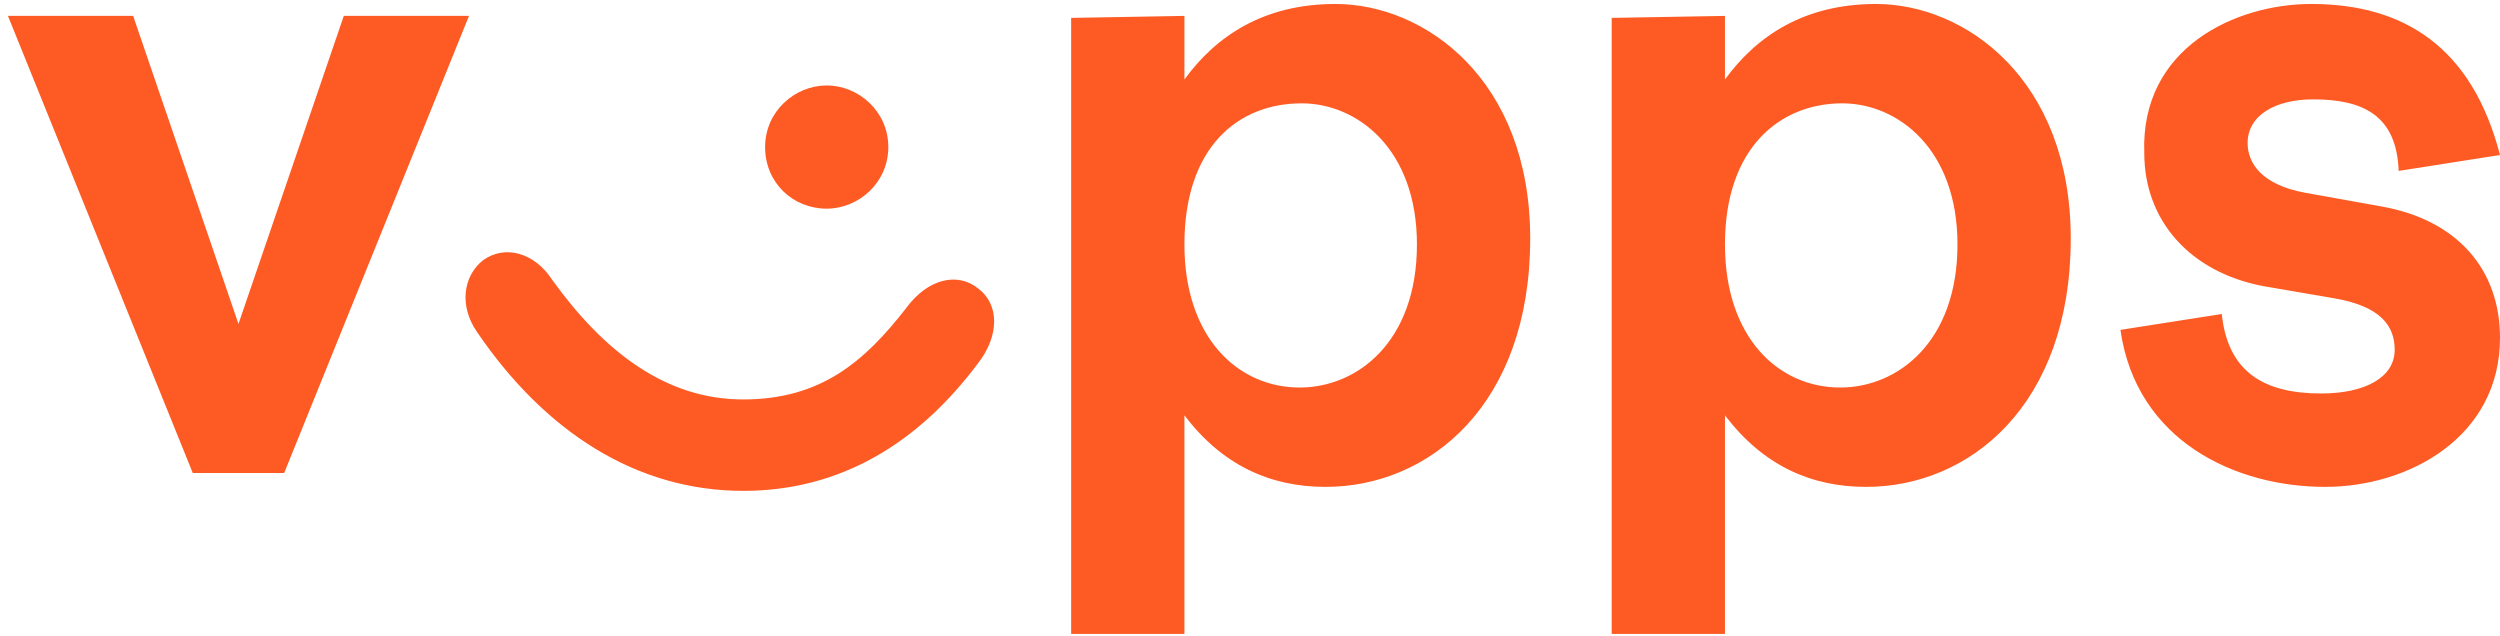 <?xml version="1.0" encoding="utf-8"?>
<!-- Generator: Adobe Illustrator 22.1.0, SVG Export Plug-In . SVG Version: 6.00 Build 0)  -->
<svg version="1.1" id="Layer_1" xmlns="http://www.w3.org/2000/svg" xmlns:xlink="http://www.w3.org/1999/xlink" x="0px" y="0px"
	 viewBox="0 0 125.8 32" style="enable-background:new 0 0 125.8 32;" xml:space="preserve">
<style type="text/css">
	.st0{fill:#FE5B24;}
</style>
<path class="st0" d="M116.3,0.2c4.7,0,8.1,2.2,9.5,7.6l-5.1,0.8c-0.1-2.8-1.8-3.6-4.3-3.6c-1.9,0-3.3,0.8-3.3,2.2
	c0,1,0.7,2.1,2.9,2.5l3.9,0.7c3.8,0.7,5.9,3.2,5.9,6.6c0,5-4.6,7.5-8.8,7.5c-4.5,0-9.5-2.3-10.3-7.9l5.1-0.8c0.3,2.9,2.1,4,5,4
	c2.2,0,3.7-0.8,3.7-2.2c0-1.2-0.7-2.2-3.1-2.6l-3.5-0.6c-3.7-0.7-6-3.3-6-6.7C107.7,2.4,112.5,0.2,116.3,0.2 M17.3,0.8L12,16.3
	L6.7,0.8H0.4l9.3,23h4.6l9.3-23C23.6,0.8,17.3,0.8,17.3,0.8z M44.7,7.4c0,1.8-1.5,3.1-3.1,3.1c-1.7,0-3.1-1.3-3.1-3.1
	s1.5-3.1,3.1-3.1S44.7,5.6,44.7,7.4L44.7,7.4z M37.4,20.1c3.9,0,6.1-1.9,8.2-4.6c1.1-1.5,2.6-1.8,3.6-1c1.1,0.8,1.1,2.4,0,3.8
	c-3,4-6.9,6.4-11.8,6.4c-5.4,0-10-3-13.4-8c-0.9-1.3-0.7-2.8,0.3-3.6c1.1-0.8,2.6-0.4,3.5,1C30.4,17.7,33.5,20.1,37.4,20.1
	L37.4,20.1z M59.6,12.3c0,4.7,2.7,7.2,5.8,7.2c2.9,0,5.9-2.3,5.9-7.2c0-4.8-3-7.1-5.8-7.1C62.3,5.2,59.6,7.4,59.6,12.3z M59.6,0.8V4
	c1.6-2.2,4-3.8,7.6-3.8C71.7,0.2,77,4,77,12c0,8.4-5.1,12.5-10.3,12.5c-2.8,0-5.2-1.1-7.1-3.6v11h-5.7v-31L59.6,0.8L59.6,0.8z
	 M86.8,12.3c0,4.7,2.7,7.2,5.8,7.2c2.9,0,5.9-2.3,5.9-7.2c0-4.8-3-7.1-5.8-7.1C89.6,5.2,86.8,7.4,86.8,12.3L86.8,12.3z M86.8,0.8V4
	c1.6-2.2,4-3.8,7.6-3.8c4.5,0,9.8,3.8,9.8,11.8c0,8.4-5.1,12.5-10.3,12.5c-2.8,0-5.2-1.1-7.1-3.6v11h-5.7v-31L86.8,0.8L86.8,0.8z"/>
</svg>
